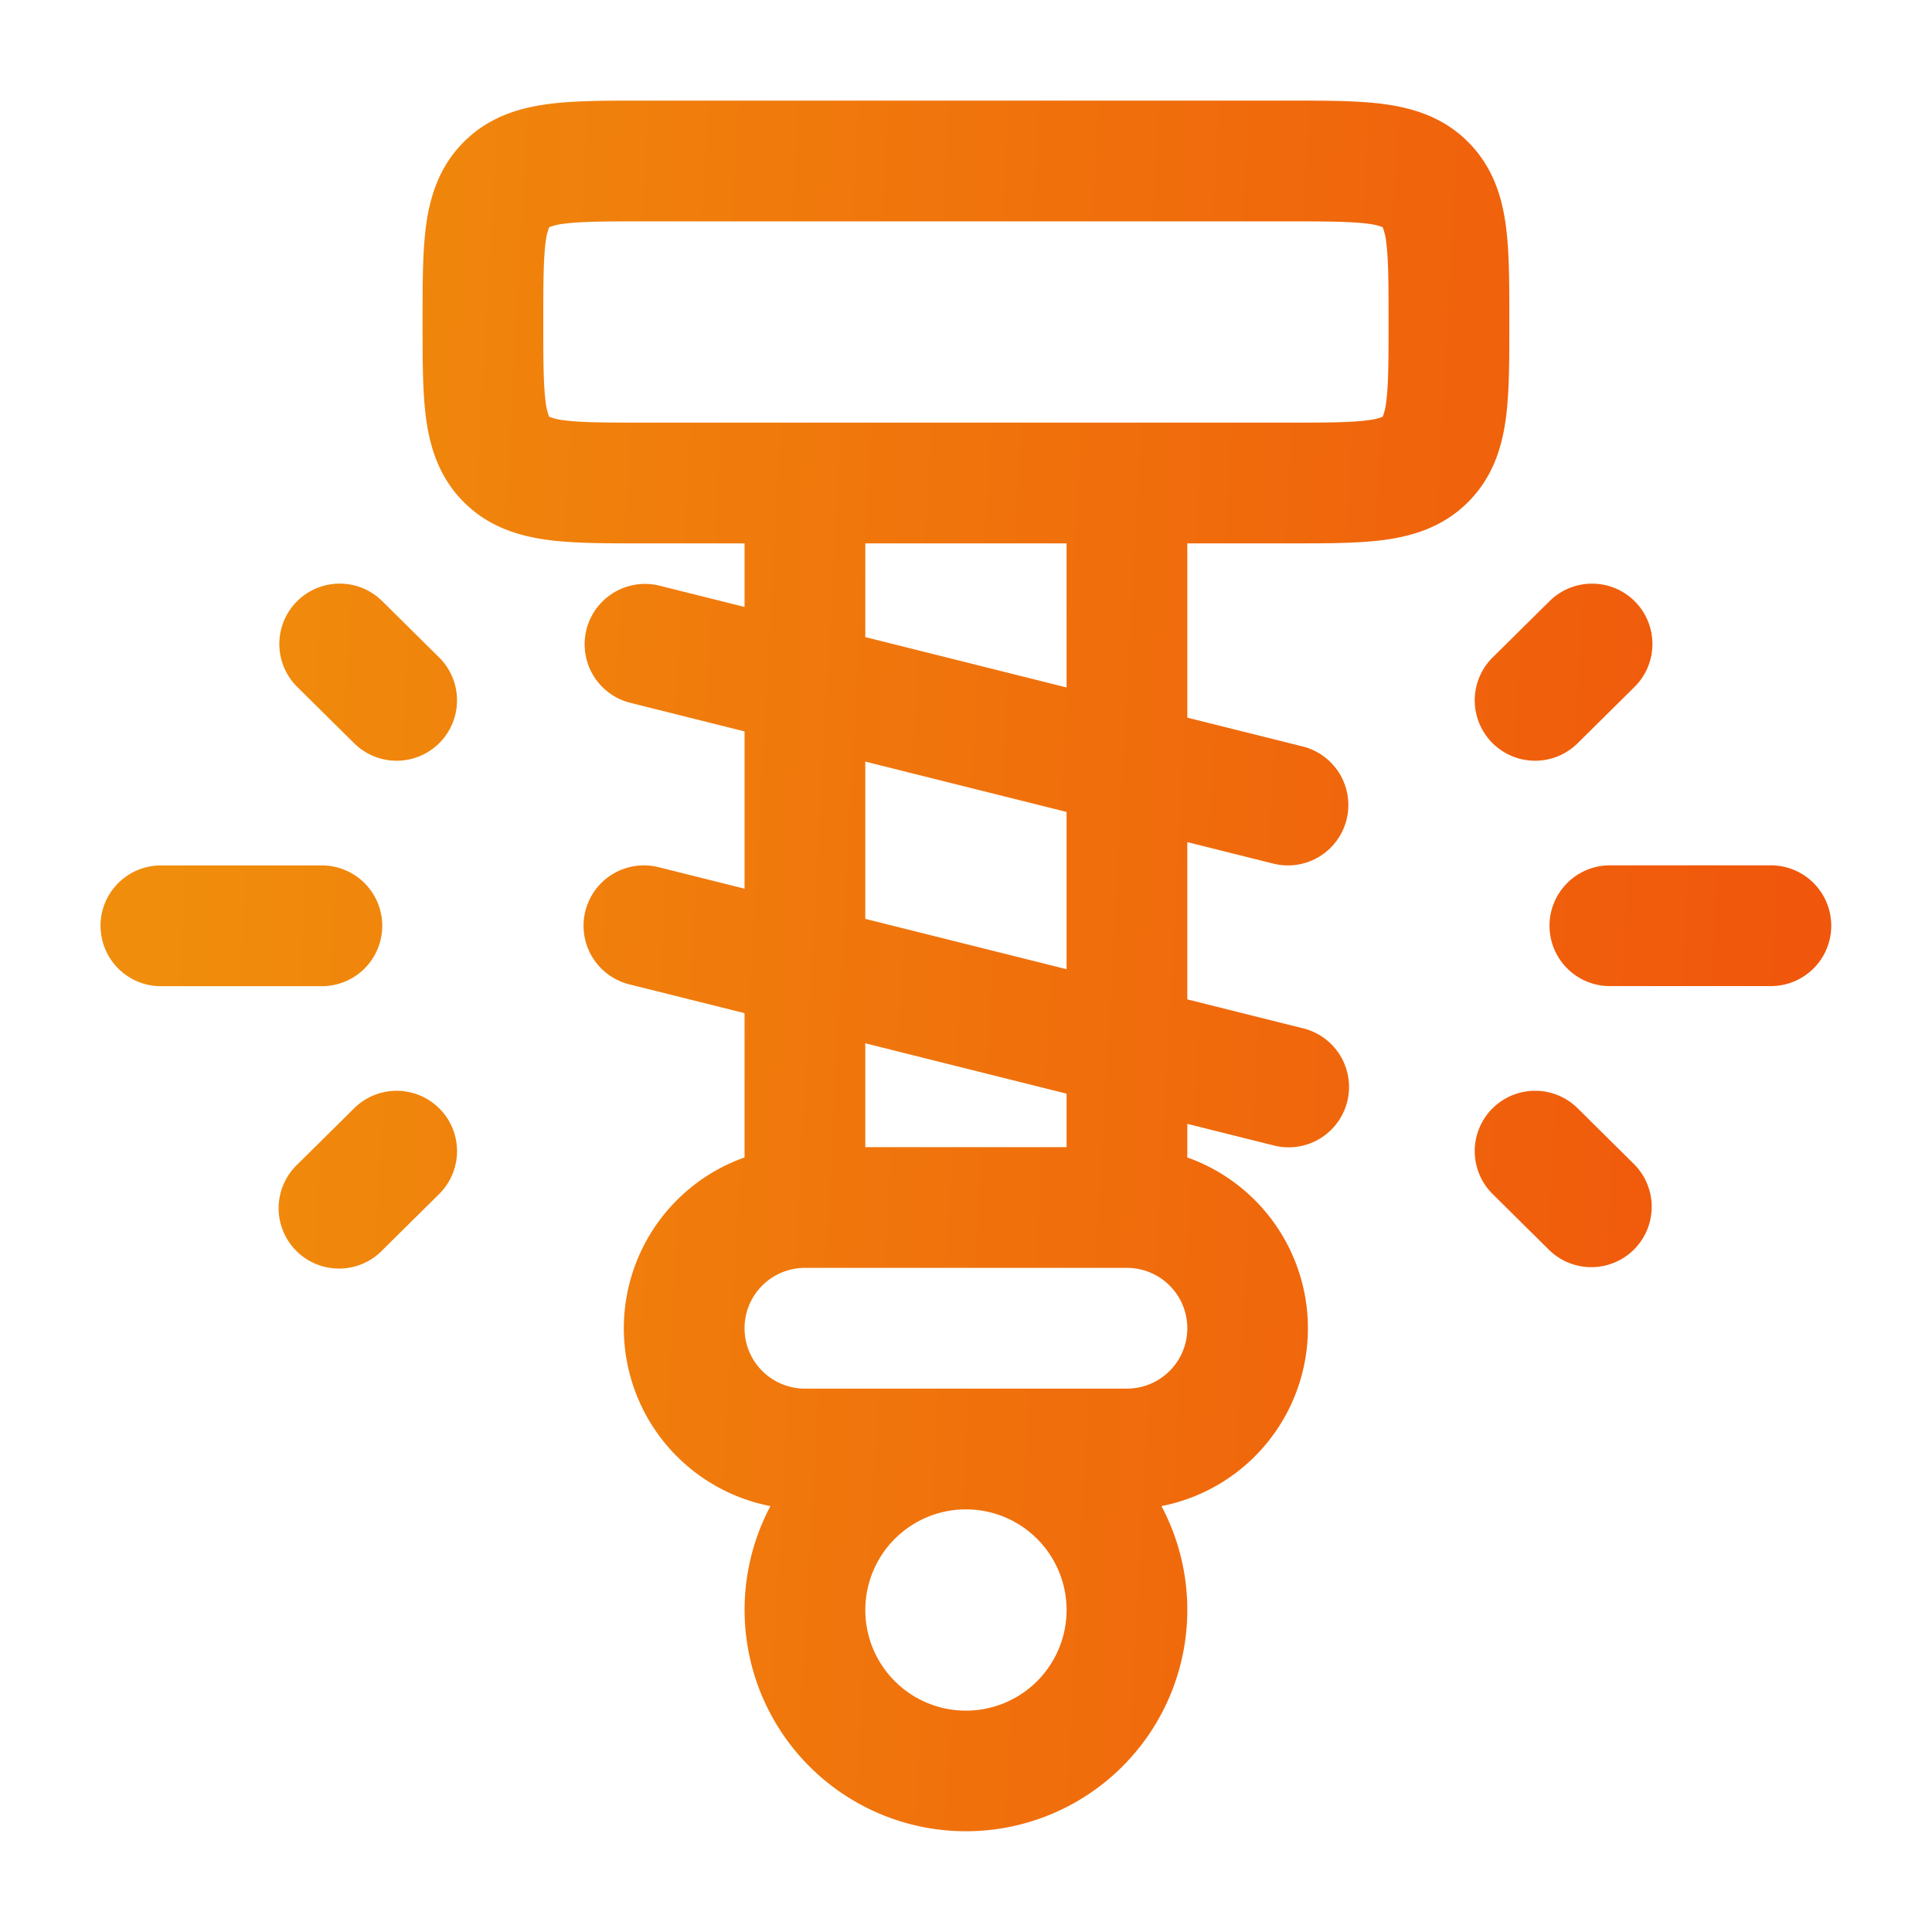 <svg width="40" height="40" viewBox="0 0 40 40" fill="none" xmlns="http://www.w3.org/2000/svg">
    <path fill-rule="evenodd" clip-rule="evenodd" d="M13.258 2.083H26.74c.721 0 1.383 0 1.92.073.593.08 1.22.267 1.734.782.516.515.703 1.141.783 1.733.072.539.072 1.2.072 1.921v.15c0 .72 0 1.382-.072 1.92-.08.593-.267 1.219-.783 1.734-.515.515-1.14.702-1.733.782-.538.072-1.2.072-1.921.072h-2.158v3.608l2.387.596a1.25 1.25 0 1 1-.607 2.426l-1.78-.445v3.256l2.387.597a1.25 1.25 0 1 1-.607 2.425l-1.78-.445v.696a3.752 3.752 0 0 1-.535 7.218 4.583 4.583 0 1 1-8.096 0 3.751 3.751 0 0 1-.536-7.218v-2.988l-2.386-.596a1.25 1.25 0 0 1 .606-2.426l1.78.445v-3.256l-2.386-.597a1.25 1.25 0 0 1 .606-2.425l1.78.445V11.25H13.257c-.72 0-1.382 0-1.92-.072-.593-.08-1.219-.267-1.734-.782-.515-.515-.702-1.141-.782-1.734-.072-.538-.072-1.2-.072-1.92v-.15c0-.721 0-1.382.072-1.92.08-.593.267-1.22.782-1.734.515-.515 1.141-.703 1.734-.782.538-.073 1.2-.073 1.92-.073zm4.657 9.167v1.94l4.167 1.043V11.25h-4.167zm4.167 5.56-4.167-1.042v3.256l4.167 1.042V16.81zm0 5.833L17.915 21.6v2.15h4.167v-1.108zm-2.083 8.607a2.083 2.083 0 1 0 0 4.167 2.083 2.083 0 0 0 0-4.167zm3.333-2.5a1.25 1.25 0 0 0 0-2.5h-6.667a1.25 1.25 0 1 0 0 2.5h6.667zM11.371 4.705zm.004-.002-.004.002-.003.005a1.178 1.178 0 0 0-.07.295c-.047.35-.05.84-.05 1.662 0 .82.003 1.31.05 1.662a1.178 1.178 0 0 0 .07.295l.003.004.004.002a1.176 1.176 0 0 0 .295.07c.351.048.841.05 1.662.05h13.333c.821 0 1.311-.002 1.663-.05a1.176 1.176 0 0 0 .295-.07l.004-.002.002-.004a1.178 1.178 0 0 0 .07-.295c.047-.351.05-.841.05-1.662s-.003-1.311-.05-1.662a1.178 1.178 0 0 0-.07-.295l-.002-.004-.004-.003a1.176 1.176 0 0 0-.295-.07c-.352-.047-.842-.05-1.663-.05H13.332c-.821 0-1.311.003-1.662.05a1.176 1.176 0 0 0-.295.07zm17.252.003zm0 0zM11.37 8.628zm-5.225 3.826a1.25 1.25 0 0 1 1.768-.009l1.179 1.167a1.25 1.25 0 0 1-1.76 1.776l-1.178-1.166a1.25 1.25 0 0 1-.009-1.768zm27.705 0a1.25 1.25 0 0 1-.009 1.768l-1.178 1.166a1.25 1.25 0 1 1-1.76-1.776l1.18-1.167a1.25 1.25 0 0 1 1.767.009zm-1.769 6.712c0-.69.56-1.25 1.25-1.25h3.333a1.25 1.25 0 0 1 0 2.5h-3.333c-.69 0-1.25-.56-1.25-1.25zm-30 .002c0-.69.56-1.25 1.25-1.25h3.333a1.25 1.25 0 0 1 0 2.5H3.332c-.69 0-1.25-.56-1.25-1.25zm7.02 3.786a1.25 1.25 0 0 1-.01 1.768l-1.178 1.166a1.25 1.25 0 1 1-1.759-1.776l1.179-1.167a1.25 1.25 0 0 1 1.768.01zm21.794 0a1.25 1.25 0 0 1 1.768-.009l1.178 1.167a1.25 1.25 0 0 1-1.759 1.776l-1.178-1.166a1.25 1.25 0 0 1-.01-1.768z" fill="url(#7cbn02wr4a)"/>
    <defs>
        <linearGradient id="7cbn02wr4a" x1="4.394" y1="2.083" x2="39.763" y2="4.011" gradientUnits="userSpaceOnUse">
            <stop stop-color="#F08D0C"/>
            <stop offset="1" stop-color="#F0540C"/>
        </linearGradient>
    </defs>
</svg>
